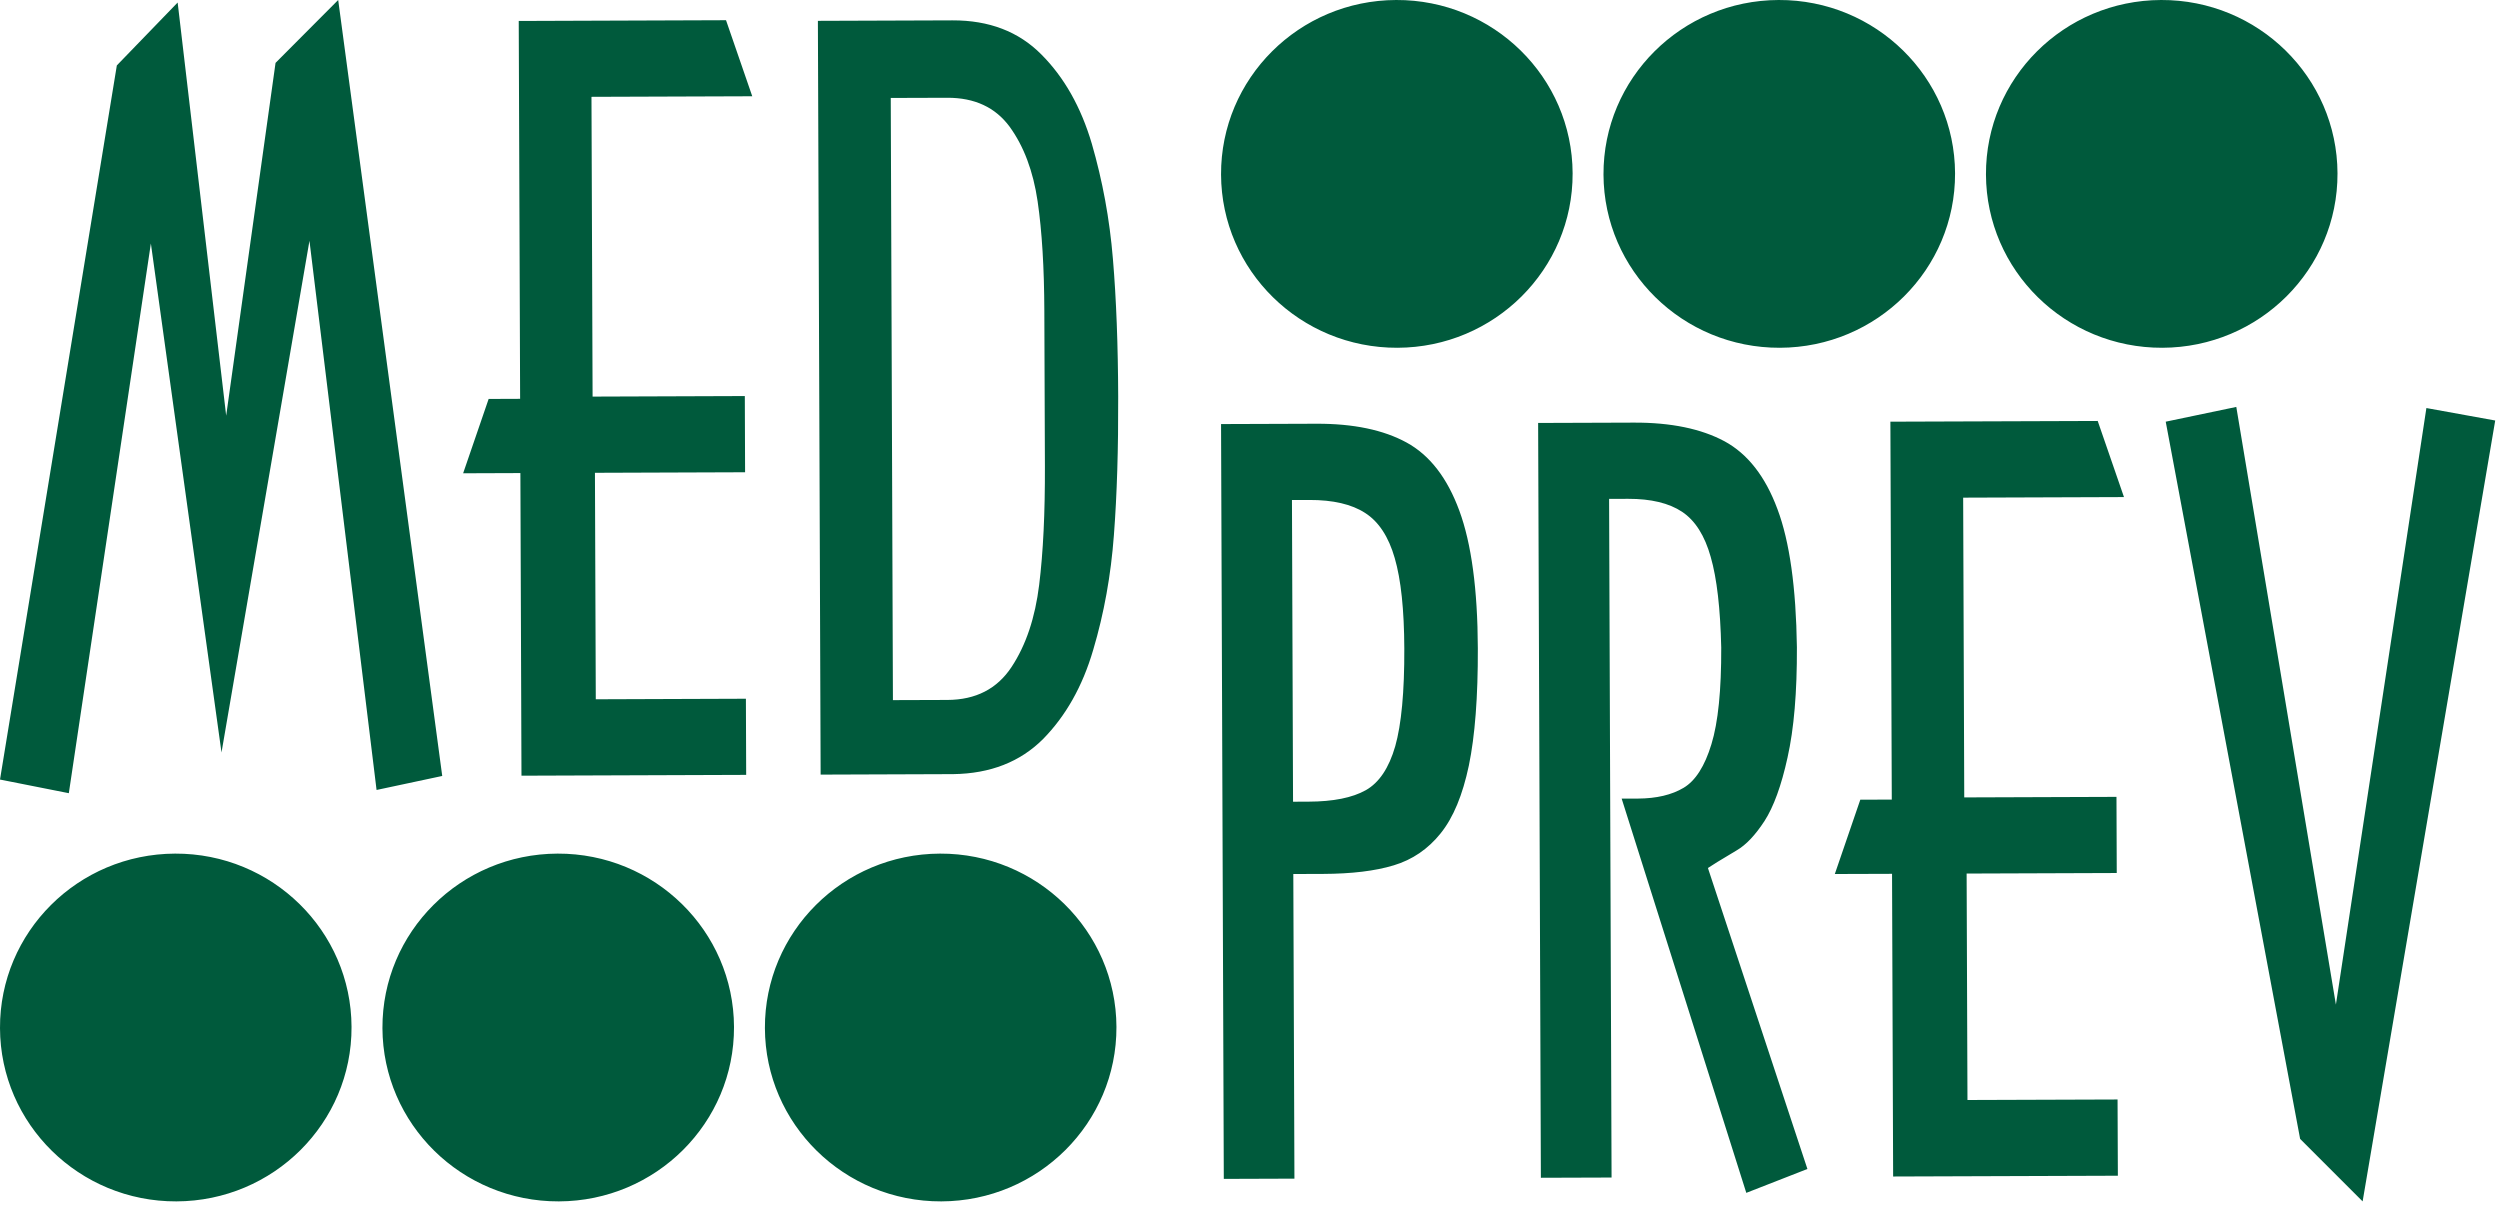 <svg width="83" height="40" viewBox="0 0 83 40" fill="none" xmlns="http://www.w3.org/2000/svg">
<path fill-rule="evenodd" clip-rule="evenodd" d="M46.353 0C49.576 -0.011 52.199 2.565 52.211 5.754C52.223 8.941 49.619 11.535 46.396 11.546C43.172 11.557 40.551 8.981 40.539 5.794C40.527 2.606 43.128 0.011 46.353 0ZM59.05 0C62.273 -0.011 64.896 2.565 64.908 5.754C64.92 8.941 62.316 11.535 59.093 11.546C55.869 11.557 53.249 8.981 53.236 5.794C53.224 2.606 55.826 0.011 59.05 0ZM31.209 28.34C34.431 28.329 37.054 30.905 37.066 34.094C37.078 37.281 34.474 39.875 31.252 39.886C28.027 39.897 25.407 37.321 25.395 34.134C25.383 30.945 27.984 28.351 31.209 28.34ZM5.814 28.34C9.037 28.329 11.66 30.905 11.671 34.094C11.684 37.281 9.08 39.875 5.857 39.886C2.633 39.897 0.012 37.321 4.09944e-05 34.134C-0.012 30.945 2.589 28.351 5.814 28.34ZM18.511 28.34C21.734 28.329 24.357 30.905 24.369 34.094C24.381 37.281 21.777 39.875 18.554 39.886C15.33 39.897 12.71 37.321 12.697 34.134C12.685 30.945 15.287 28.351 18.511 28.34ZM29.645 23.244L31.454 23.238C32.395 23.234 33.105 22.871 33.585 22.142C34.064 21.416 34.366 20.509 34.5 19.42C34.634 18.336 34.696 17.026 34.691 15.486L34.672 10.319C34.667 8.899 34.595 7.686 34.449 6.684C34.302 5.684 33.992 4.857 33.52 4.207C33.046 3.565 32.358 3.243 31.451 3.246L29.573 3.252L29.645 23.244ZM27.154 0.692L31.62 0.676C32.836 0.672 33.82 1.047 34.574 1.809C35.332 2.569 35.889 3.555 36.248 4.771C36.602 5.993 36.84 7.266 36.949 8.6C37.061 9.931 37.118 11.458 37.124 13.171C37.13 14.894 37.084 16.426 36.982 17.76C36.884 19.092 36.654 20.367 36.294 21.577C35.939 22.791 35.381 23.771 34.631 24.535C33.871 25.295 32.878 25.684 31.652 25.701L27.245 25.717L27.154 0.692ZM17.222 0.696L24.104 0.671L24.975 3.196L19.637 3.215L19.674 13.167L24.728 13.149L24.737 15.679L19.752 15.697L19.78 23.216L24.764 23.198L24.773 25.726L17.313 25.753L17.277 15.706L15.376 15.713L16.223 13.245L17.268 13.241L17.222 0.696ZM7.354 24.982L5.009 8.083L2.285 26.334L4.09944e-05 25.881L3.879 2.172L5.898 0.084L7.509 13.801L9.148 2.088L11.228 0L14.682 25.762L12.502 26.227L10.274 7.994L7.354 24.982ZM74.245 13.51L77.552 33.353L80.556 13.547L82.841 13.961L78.439 39.886L76.364 37.811L71.902 14L74.245 13.51ZM62.761 14L69.644 13.976L70.516 16.503L65.177 16.522L65.213 26.474L70.267 26.456L70.276 28.984L65.292 29.002L65.32 36.52L70.303 36.503L70.313 39.034L62.852 39.06L62.816 29.011L60.916 29.017L61.762 26.55L62.807 26.546L62.761 14ZM57.018 28.617L56.703 28.818L60.006 38.81L57.977 39.603L53.839 26.514L54.377 26.513C54.996 26.51 55.504 26.39 55.898 26.154C56.29 25.92 56.598 25.437 56.819 24.709C57.042 23.984 57.15 22.91 57.145 21.495C57.115 20.203 57.001 19.204 56.796 18.491C56.598 17.782 56.279 17.28 55.846 16.992C55.412 16.703 54.812 16.559 54.056 16.561L53.422 16.563L53.504 39.094L51.157 39.102L51.066 14.042L54.243 14.031C55.473 14.026 56.48 14.235 57.253 14.65C58.025 15.069 58.61 15.82 59.011 16.902C59.416 17.978 59.629 19.509 59.657 21.487C59.663 22.976 59.56 24.195 59.347 25.146C59.141 26.089 58.881 26.793 58.583 27.255C58.278 27.723 57.973 28.049 57.656 28.233C57.345 28.423 57.129 28.549 57.018 28.617ZM42.929 26.617L43.443 26.615C44.264 26.612 44.896 26.486 45.345 26.234C45.788 25.983 46.112 25.501 46.322 24.774C46.526 24.052 46.628 22.969 46.623 21.533C46.618 20.24 46.513 19.241 46.305 18.528C46.102 17.819 45.772 17.317 45.322 17.03C44.877 16.741 44.257 16.596 43.465 16.599L42.893 16.601L42.929 26.617ZM42.975 39.131L40.63 39.139L40.539 14.079L43.709 14.068C44.936 14.064 45.931 14.273 46.697 14.691C47.468 15.112 48.05 15.867 48.45 16.955C48.85 18.042 49.057 19.564 49.064 21.521C49.07 23.133 48.969 24.434 48.766 25.416C48.559 26.397 48.25 27.145 47.829 27.667C47.412 28.188 46.89 28.544 46.272 28.729C45.656 28.917 44.873 29.01 43.923 29.014L42.938 29.017L42.975 39.131ZM71.748 0C74.97 -0.011 77.594 2.565 77.605 5.754C77.617 8.941 75.013 11.535 71.791 11.546C68.567 11.557 65.946 8.981 65.934 5.794C65.922 2.606 68.523 0.011 71.748 0Z" fill="#005A3C"/>
</svg>
